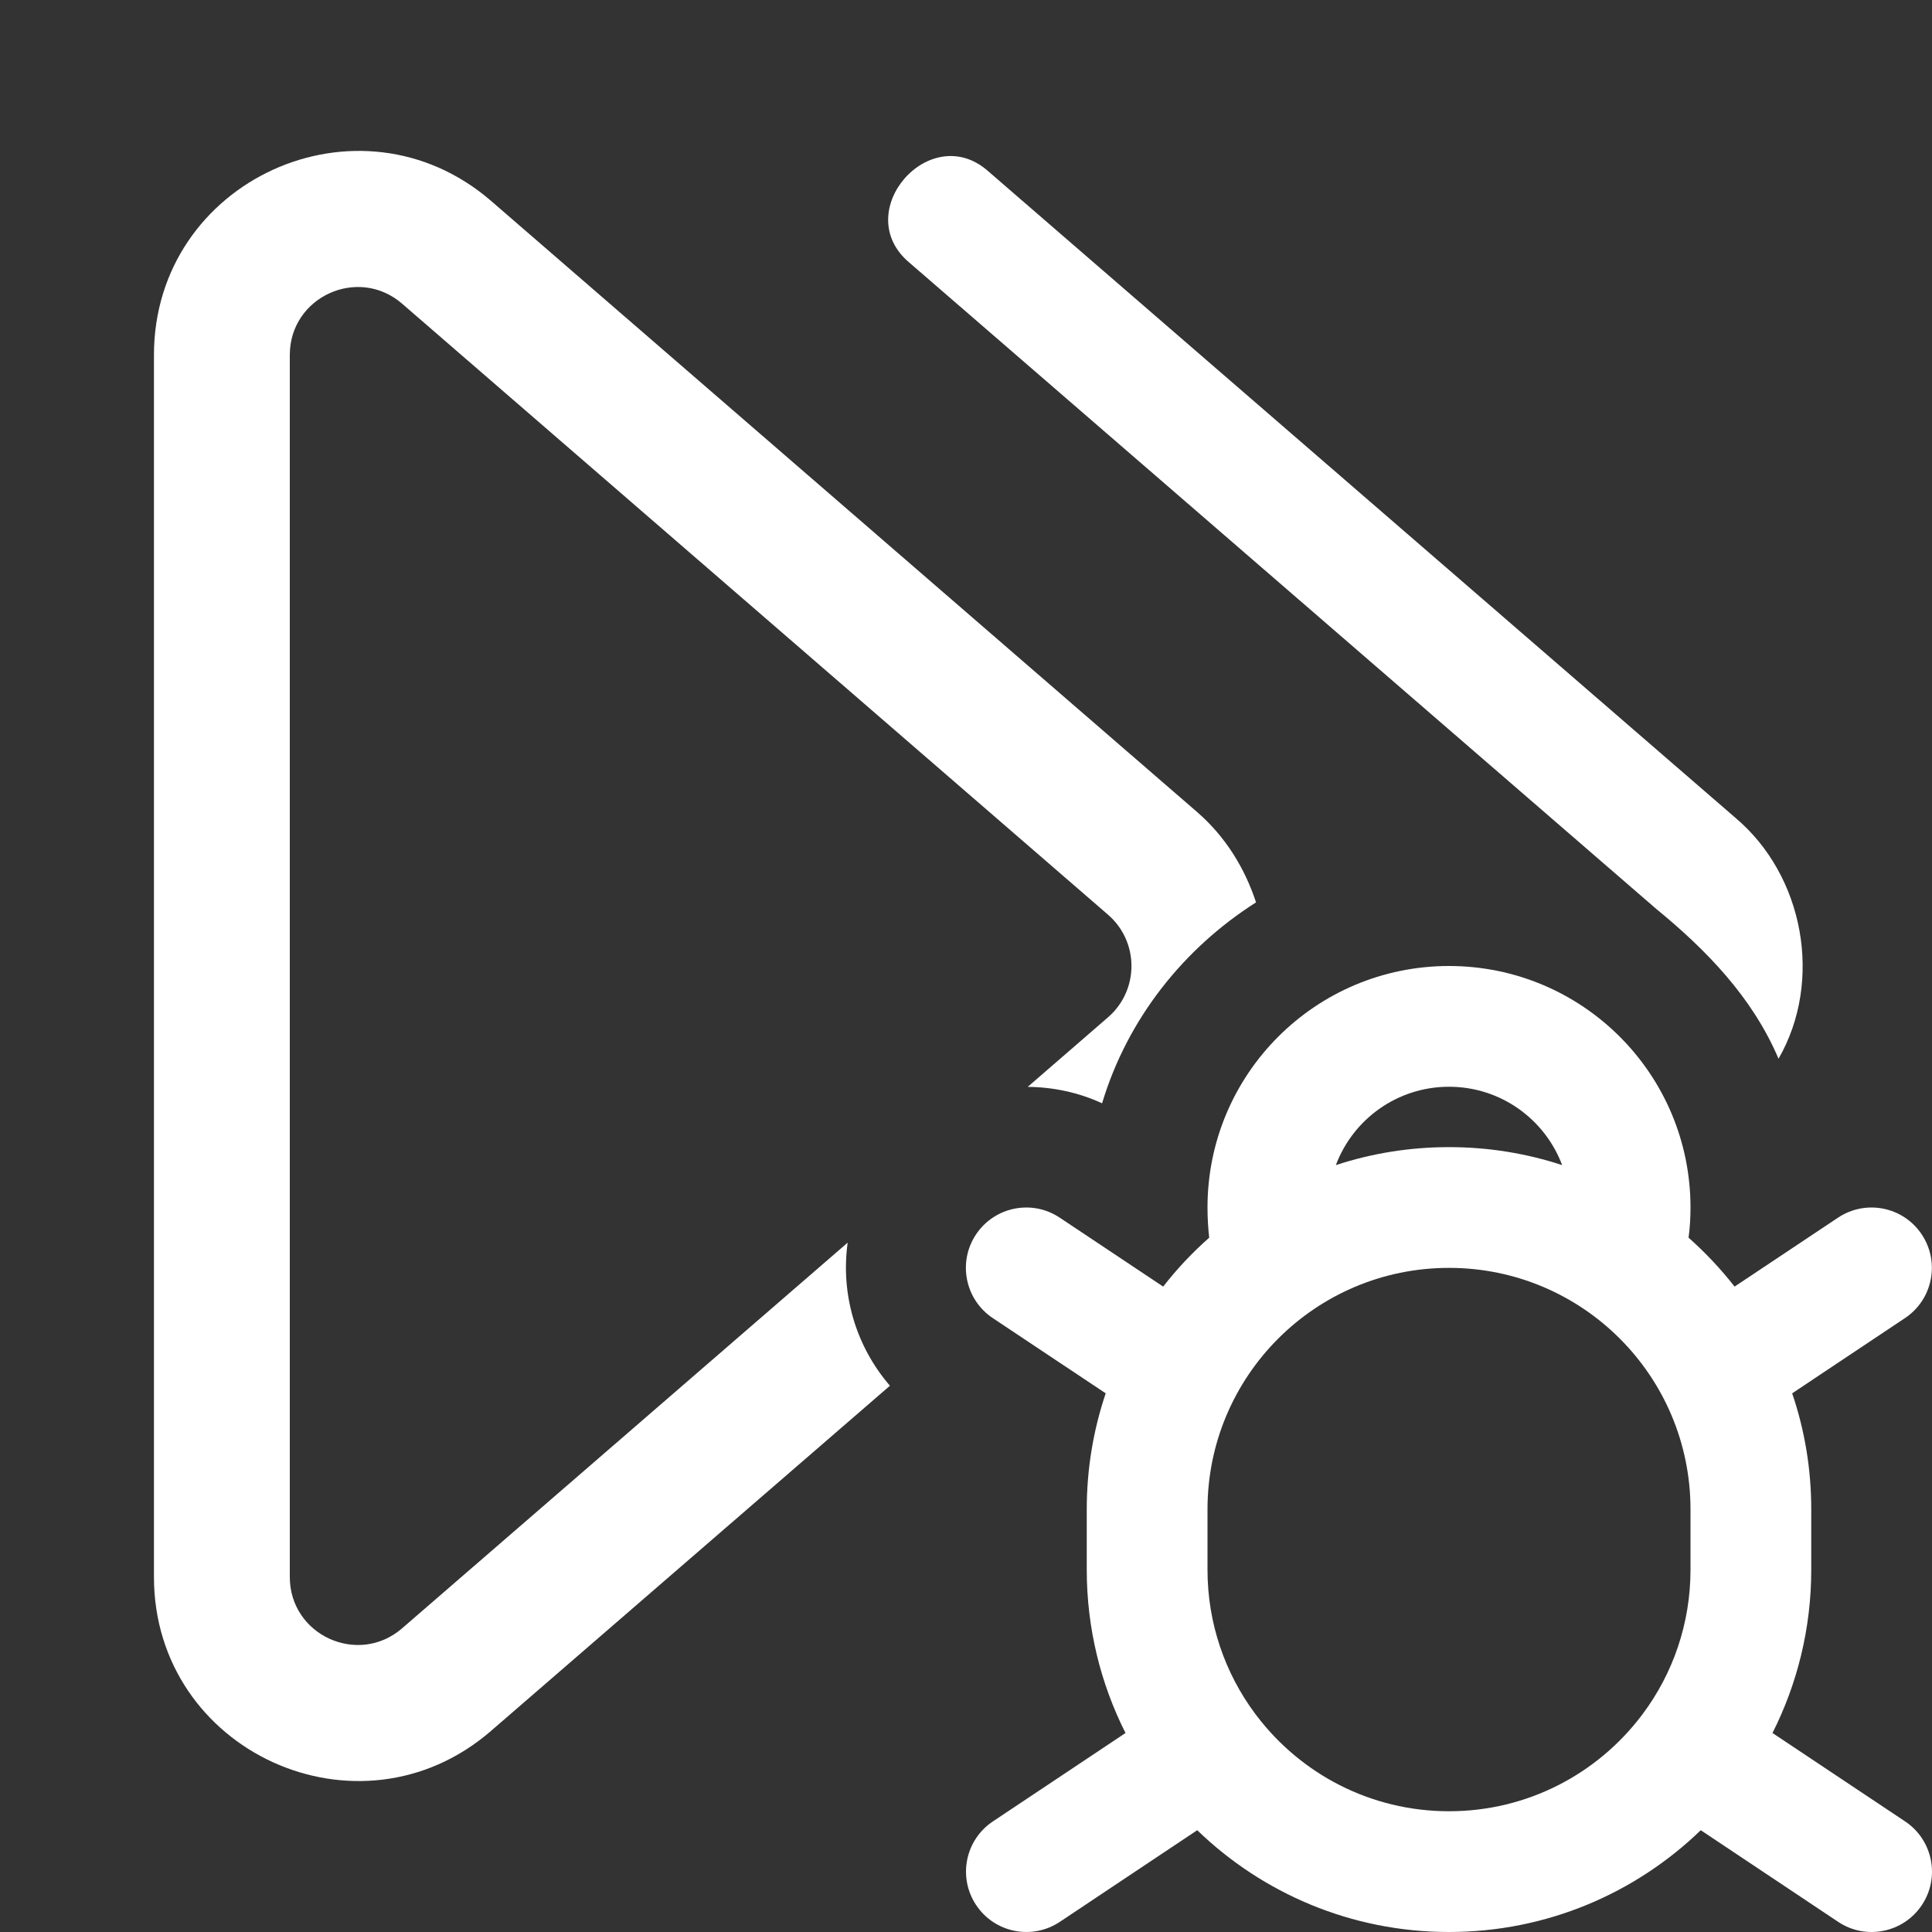 <?xml version="1.0" encoding="utf-8"?>
<!-- Generator: Adobe Illustrator 27.2.0, SVG Export Plug-In . SVG Version: 6.00 Build 0)  -->
<svg version="1.1" id="Layer_1" xmlns="http://www.w3.org/2000/svg" xmlns:xlink="http://www.w3.org/1999/xlink" x="0px" y="0px"
	 viewBox="0 0 16 16" style="enable-background:new 0 0 16 16;" xml:space="preserve">
<rect x="0" y="0" width="16" height="16" fill="#333333" stroke="none"/>
<style type="text/css">
	.st0{fill-rule:evenodd;clip-rule:evenodd;fill:#FFFFFF;}
	.st1{fill:#FFFFFF;}
</style>
<path class="st0" d="M7.02,10.291l-3.69,3.194C2.966,13.8,2.4,13.542,2.4,13.06V2.94c0-0.482,0.566-0.74,0.93-0.425l5.846,5.06
	c0.259,0.224,0.259,0.626,0,0.85L8.511,9.001c0.214,0.002,0.423,0.047,0.616,0.136c0.21-0.698,0.673-1.281,1.275-1.664
	c-0.092-0.279-0.249-0.541-0.489-0.749l-5.846-5.06C2.973,0.719,1.275,1.495,1.275,2.94v10.12c0,1.445,1.698,2.221,2.791,1.275
	l3.304-2.859C7.086,11.147,6.961,10.715,7.02,10.291z"/>
<path class="st1" d="M13.716,7.527c0.414,0.339,0.797,0.732,1.013,1.241C15.1,8.124,14.94,7.25,14.37,6.771
	c0,0-6.185-5.352-6.185-5.352c-0.482-0.43-1.152,0.338-0.654,0.756C7.531,2.175,13.716,7.527,13.716,7.527z"/>
<path class="st0" d="M14,10c0,0.085-0.005,0.168-0.016,0.25c0.139,0.123,0.267,0.259,0.381,0.405l0.857-0.571
	c0.23-0.153,0.54-0.091,0.693,0.139c0.153,0.23,0.091,0.54-0.139,0.693l-0.934,0.623C14.945,11.841,15,12.164,15,12.5V13
	c0,0.486-0.116,0.946-0.321,1.352l1.098,0.732c0.23,0.153,0.292,0.464,0.139,0.693c-0.153,0.23-0.464,0.292-0.693,0.139
	l-1.138-0.759C13.545,15.679,12.81,16,12,16s-1.545-0.321-2.085-0.843l-1.138,0.759c-0.23,0.153-0.54,0.091-0.693-0.139
	c-0.153-0.23-0.091-0.54,0.139-0.693l1.098-0.732C9.116,13.946,9,13.486,9,13v-0.5c0-0.336,0.055-0.659,0.157-0.961l-0.935-0.623
	c-0.23-0.153-0.292-0.464-0.139-0.693c0.153-0.23,0.464-0.292,0.693-0.139l0.857,0.571c0.114-0.147,0.242-0.282,0.381-0.405
	C10.005,10.168,10,10.085,10,10c0-1.105,0.895-2,2-2S14,8.895,14,10z M10.392,14.189c0.005,0.007,0.01,0.014,0.016,0.021
	C10.773,14.69,11.35,15,12,15c0.651,0,1.229-0.311,1.594-0.792c0.004-0.005,0.008-0.011,0.012-0.016C13.854,13.859,14,13.446,14,13
	v-0.5c0-1.105-0.895-2-2-2s-2,0.895-2,2V13C10,13.445,10.146,13.857,10.392,14.189z M11.063,9.649C11.205,9.27,11.571,9,12,9
	s0.795,0.27,0.937,0.649C12.642,9.552,12.327,9.5,12,9.5C11.673,9.5,11.358,9.552,11.063,9.649z"/>
</svg>
